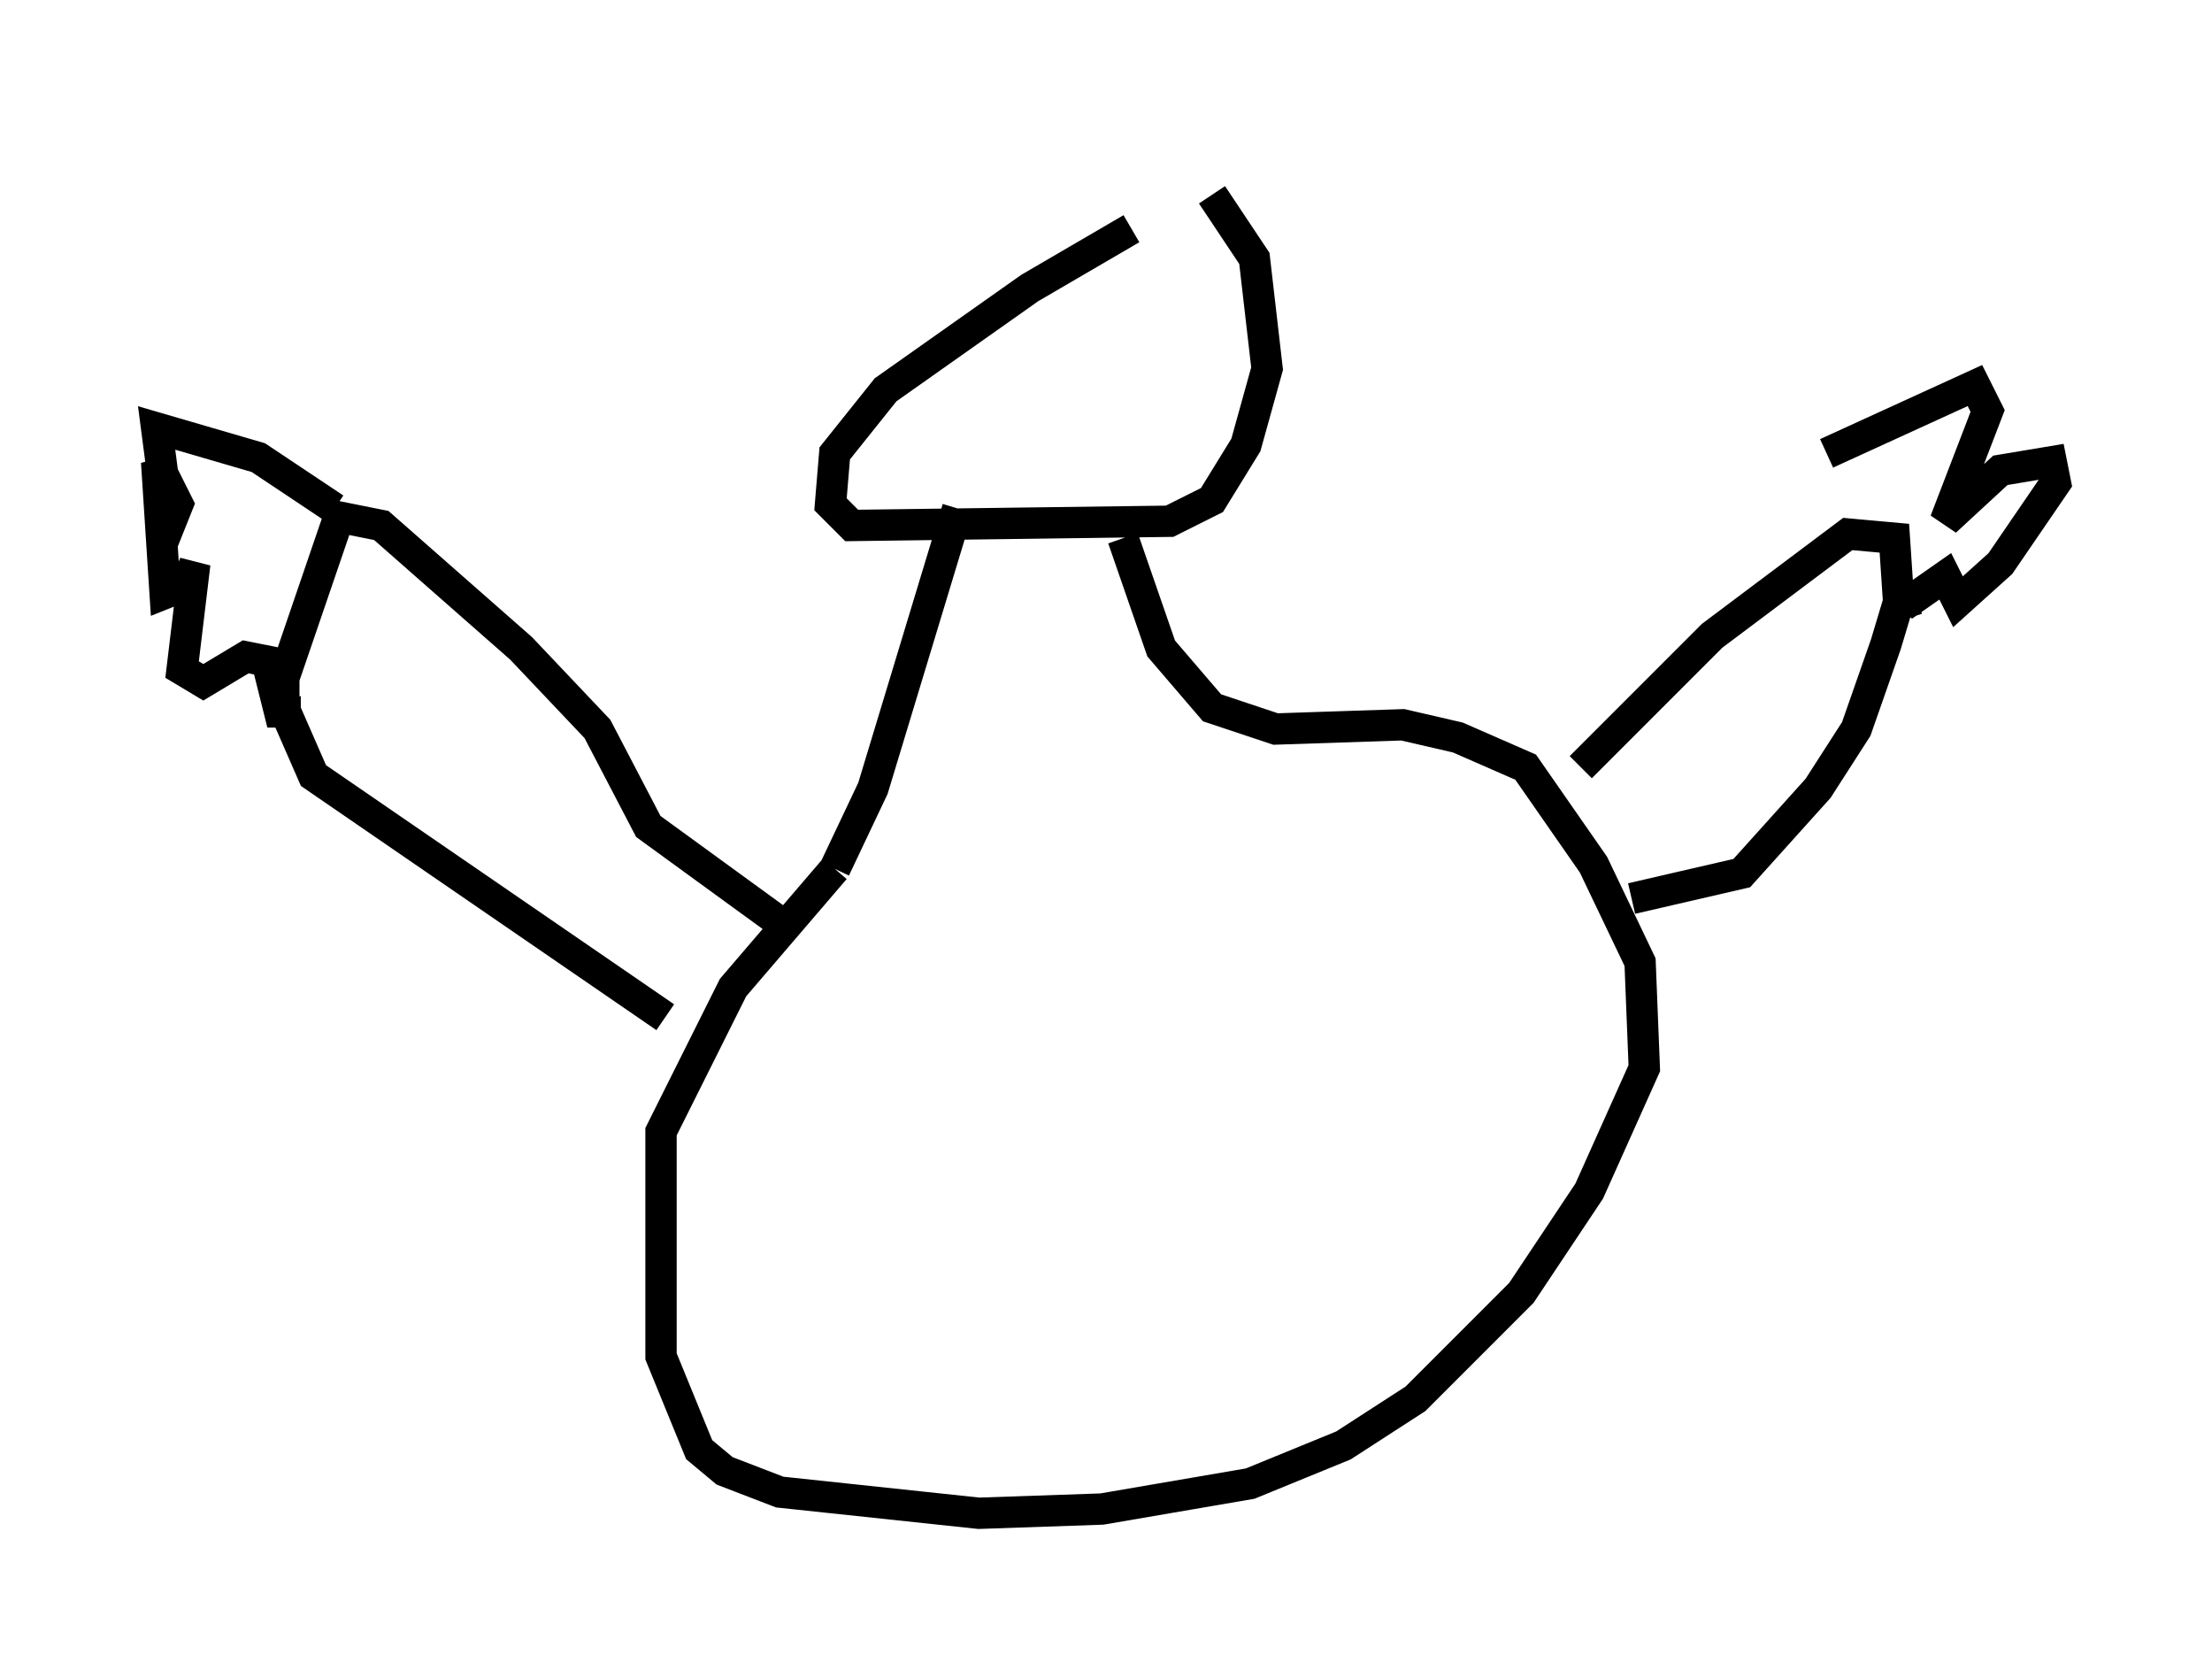 <?xml version="1.0" encoding="utf-8" ?>
<svg baseProfile="full" height="53.301" version="1.1" width="70.622" xmlns="http://www.w3.org/2000/svg" xmlns:ev="http://www.w3.org/2001/xml-events" xmlns:xlink="http://www.w3.org/1999/xlink"><defs /><rect fill="white" height="53.301" width="70.622" x="0" y="0" /><path d="M41.806, 5 m-5.683, 2.3 l-3.248, 1.894 -4.601, 3.248 l-1.624, 2.03 -0.135, 1.624 l0.677, 0.677 10.149, -0.135 l1.353, -0.677 1.083, -1.759 l0.677, -2.436 -0.406, -3.518 l-1.353, -2.03 m-8.119, 10.013 l-2.706, 8.931 -1.218, 2.571 m0.0, 0.0 l-3.248, 3.789 -2.3, 4.601 l0.0, 7.172 1.218, 2.977 l0.812, 0.677 1.759, 0.677 l6.36, 0.677 3.924, -0.135 l4.736, -0.812 2.977, -1.218 l2.3, -1.488 3.383, -3.383 l2.165, -3.248 1.759, -3.924 l-0.135, -3.383 -1.488, -3.112 l-2.165, -3.112 -2.165, -0.947 l-1.759, -0.406 -4.059, 0.135 l-2.03, -0.677 -1.624, -1.894 l-1.218, -3.518 m14.614, 7.307 l4.195, -4.195 4.33, -3.248 l1.488, 0.135 0.135, 2.03 l-0.406, 1.353 -0.947, 2.706 l-1.218, 1.894 -2.436, 2.706 l-3.518, 0.812 m-26.928, 0.947 l-4.465, -3.248 -1.624, -3.112 l-2.436, -2.571 -4.465, -3.924 l-1.353, -0.271 -1.759, 5.142 l0.0, 0.947 0.947, 2.165 l11.231, 7.713 m-10.555, -16.238 l-2.436, -1.624 -3.248, -0.947 l0.406, 3.112 0.271, -0.677 l-0.677, -1.353 0.271, 4.195 l0.677, -0.271 0.271, -0.677 l-0.406, 3.383 0.677, 0.406 l1.353, -0.812 0.677, 0.135 l0.406, 1.624 0.677, 0.0 m48.714, -8.254 l4.736, -2.165 0.406, 0.812 l-1.353, 3.518 1.759, -1.624 l1.624, -0.271 0.135, 0.677 l-1.759, 2.571 -1.353, 1.218 l-0.406, -0.812 -1.353, 0.947 l0.135, 0.406 " fill="none" stroke="black" stroke-width="1" /></svg>